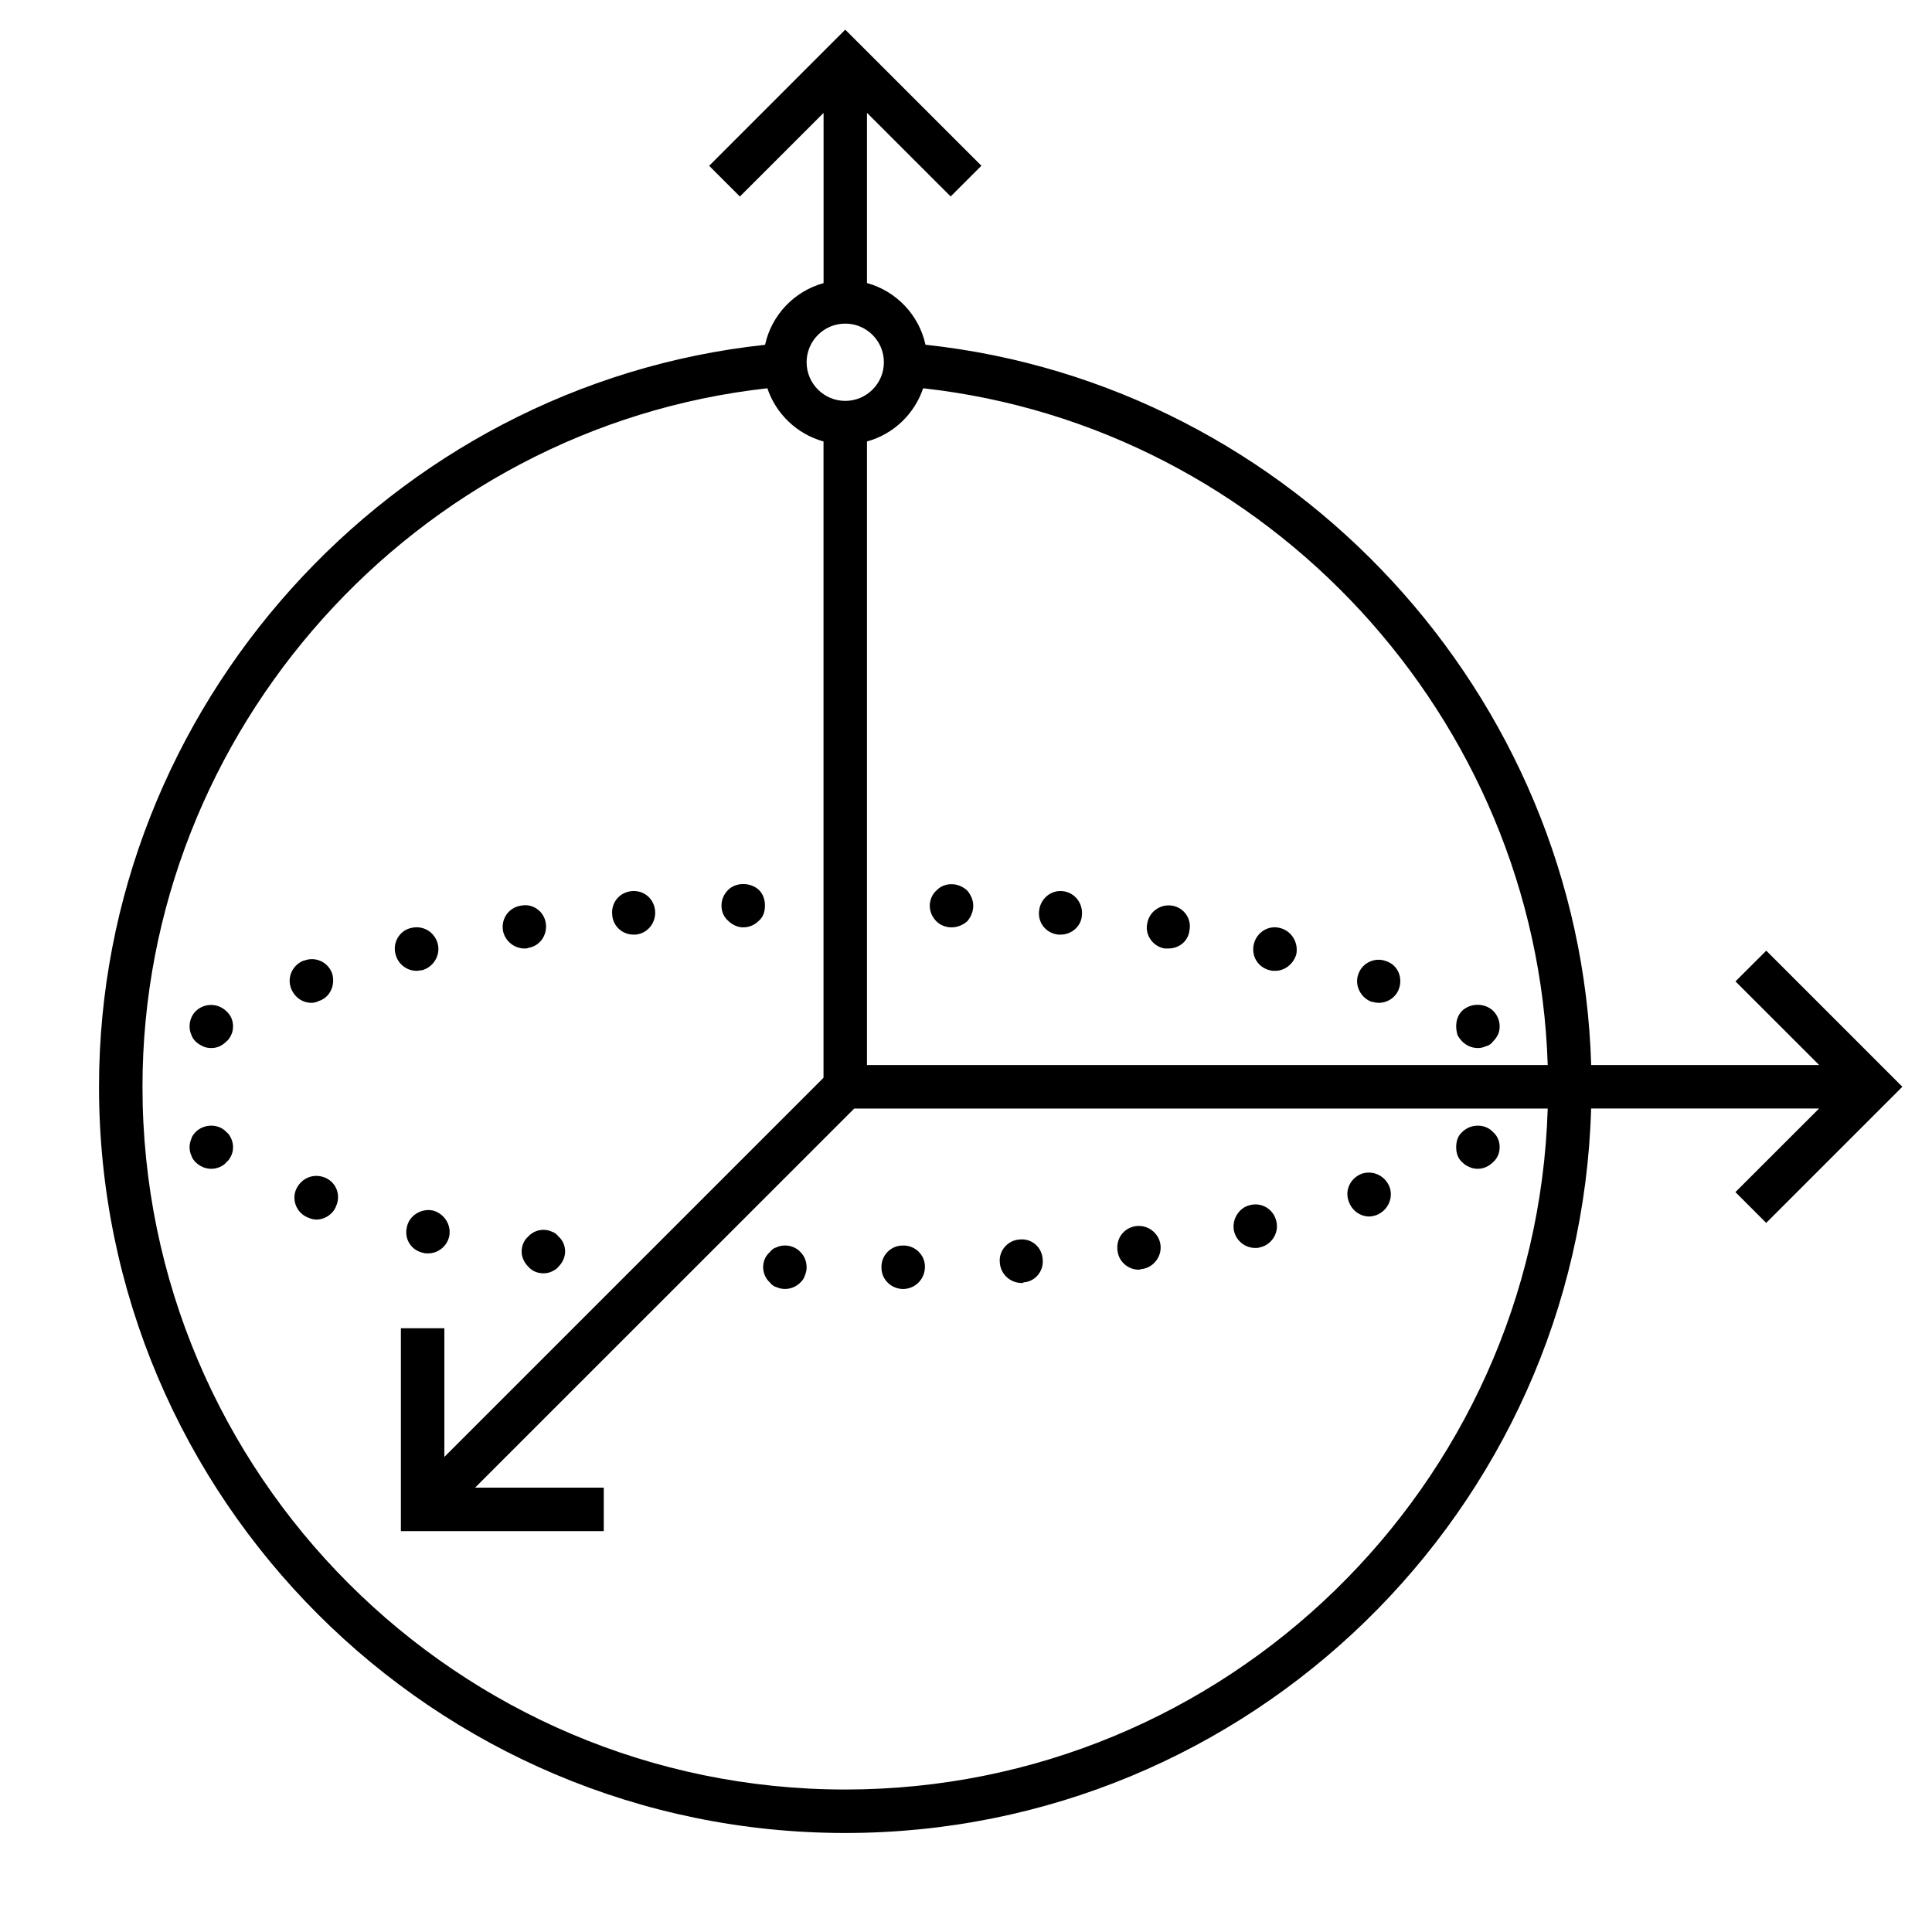 <?xml version="1.0" encoding="iso-8859-1"?>
<!-- Generator: Adobe Illustrator 29.1.0, SVG Export Plug-In . SVG Version: 9.03 Build 55587)  -->
<svg version="1.1" id="Layer_1" xmlns="http://www.w3.org/2000/svg" xmlns:xlink="http://www.w3.org/1999/xlink" x="0px" y="0px"
	 viewBox="0 0 32 32" style="enable-background:new 0 0 32 32;" xml:space="preserve">
<path id="bloch-sphere_00000041259185684764405580000017069427811155995780_" d="M9,21.09c-0.1,0-0.19-0.04-0.25-0.11
	c-0.07-0.069-0.11-0.16-0.11-0.25c0-0.1,0.04-0.189,0.11-0.25c0.1-0.109,0.26-0.14,0.39-0.08c0.04,0.011,0.08,0.04,0.11,0.08
	c0.07,0.061,0.11,0.15,0.11,0.25c0,0.09-0.04,0.181-0.11,0.25c-0.03,0.04-0.07,0.061-0.11,0.08C9.1,21.08,9.05,21.09,9,21.09z
	 M7.09,20.76L7.09,20.76c0.16,0,0.31-0.11,0.35-0.28l0,0c0.04-0.189-0.08-0.38-0.27-0.43l0,0c-0.19-0.04-0.39,0.08-0.43,0.27l0,0
	c-0.05,0.2,0.07,0.391,0.27,0.431C7.03,20.76,7.06,20.76,7.09,20.76z M5.24,20.2L5.24,20.2c0.14,0,0.28-0.091,0.33-0.23l0,0
	c0.08-0.189-0.01-0.4-0.2-0.47l0,0c-0.19-0.07-0.39,0.02-0.47,0.21l0,0c-0.07,0.18,0.02,0.39,0.21,0.46
	C5.15,20.189,5.2,20.2,5.24,20.2z M3.64,19.33c0.04-0.021,0.08-0.04,0.11-0.08c0.04-0.03,0.06-0.07,0.08-0.11
	C3.85,19.1,3.86,19.05,3.86,19s-0.01-0.09-0.03-0.141c-0.02-0.04-0.04-0.079-0.08-0.109c-0.13-0.141-0.37-0.141-0.51,0
	c-0.03,0.03-0.06,0.069-0.07,0.109C3.15,18.91,3.14,18.95,3.14,19s0.01,0.1,0.03,0.14c0.01,0.04,0.04,0.08,0.07,0.11
	c0.07,0.069,0.16,0.109,0.26,0.109C3.55,19.359,3.59,19.35,3.64,19.33z M13.26,21.24c0.03-0.03,0.06-0.07,0.07-0.11
	c0.02-0.05,0.03-0.09,0.03-0.14c0-0.101-0.04-0.19-0.1-0.25c-0.1-0.11-0.27-0.141-0.4-0.08c-0.04,0.01-0.08,0.04-0.11,0.08
	c-0.07,0.06-0.11,0.149-0.11,0.25c0,0.09,0.04,0.189,0.11,0.25c0.03,0.04,0.07,0.069,0.11,0.079c0.05,0.021,0.09,0.03,0.14,0.03
	C13.1,21.35,13.19,21.31,13.26,21.24z M14.96,21.35L14.96,21.35c0,0,0,0,0.01,0l0,0c0.2-0.01,0.35-0.17,0.35-0.37l0,0
	c0-0.199-0.17-0.359-0.37-0.35l0,0c-0.2,0-0.36,0.17-0.35,0.37C14.6,21.189,14.76,21.35,14.96,21.35z M16.92,21.25L16.92,21.25
	c0.01,0,0.02,0,0.03,0v-0.01c0.2-0.011,0.34-0.19,0.32-0.381l0,0c-0.01-0.199-0.18-0.35-0.38-0.329l0,0l0,0l0,0
	c-0.2,0.01-0.35,0.189-0.33,0.38C16.57,21.1,16.73,21.25,16.92,21.25z M18.859,21.03L18.859,21.03c0.021,0,0.04-0.011,0.061-0.011
	l0,0c0.189-0.029,0.33-0.21,0.3-0.41l0,0c-0.03-0.189-0.21-0.329-0.41-0.3l0,0c-0.2,0.03-0.33,0.21-0.3,0.41
	C18.53,20.899,18.689,21.03,18.859,21.03z M20.79,20.67L20.79,20.67c0.029,0,0.05,0,0.08-0.01l0,0c0.189-0.04,0.319-0.24,0.27-0.431
	l0,0c-0.04-0.189-0.229-0.319-0.43-0.27l0,0l0,0l0,0c-0.19,0.04-0.311,0.24-0.271,0.43C20.479,20.56,20.63,20.67,20.79,20.67z
	 M22.68,20.149L22.68,20.149c0.04,0,0.07-0.01,0.11-0.02l0,0c0.189-0.07,0.29-0.271,0.229-0.46l0,0c-0.069-0.19-0.27-0.29-0.46-0.23
	l0,0c-0.189,0.07-0.29,0.271-0.22,0.46C22.39,20.05,22.53,20.149,22.68,20.149z M24.729,19.25c0.07-0.061,0.11-0.15,0.11-0.25
	c0-0.101-0.04-0.19-0.11-0.25c-0.13-0.141-0.37-0.141-0.51,0c-0.07,0.06-0.1,0.149-0.1,0.25c0,0.1,0.029,0.189,0.1,0.25
	c0.04,0.04,0.07,0.06,0.12,0.08c0.04,0.02,0.09,0.029,0.14,0.029C24.569,19.359,24.66,19.319,24.729,19.25z M24.609,17.33
	c0.051-0.011,0.091-0.04,0.12-0.08c0.03-0.03,0.061-0.07,0.08-0.11c0.021-0.04,0.03-0.09,0.03-0.14c0-0.1-0.04-0.19-0.11-0.26
	c-0.14-0.13-0.37-0.13-0.51,0c-0.07,0.07-0.1,0.16-0.1,0.26c0,0.05,0.01,0.1,0.02,0.14c0.021,0.04,0.05,0.08,0.08,0.11
	c0.07,0.069,0.16,0.109,0.26,0.109C24.52,17.359,24.569,17.35,24.609,17.33z M22.84,16.61L22.84,16.61c0.14,0,0.28-0.09,0.33-0.23
	l0,0c0.07-0.19-0.021-0.4-0.21-0.46l0,0c-0.18-0.07-0.391,0.02-0.46,0.21l0,0c-0.07,0.18,0.03,0.39,0.21,0.46
	C22.75,16.6,22.8,16.61,22.84,16.61z M21.12,16.08L21.12,16.08c0.16,0,0.3-0.11,0.35-0.27l0,0c0.04-0.19-0.07-0.39-0.27-0.44l0,0
	c-0.19-0.05-0.381,0.07-0.431,0.26l0,0c-0.05,0.2,0.061,0.39,0.261,0.44l0,0l0,0C21.06,16.08,21.09,16.08,21.12,16.08z M19.35,15.71
	L19.35,15.71c0.181,0,0.33-0.12,0.351-0.3l0,0c0.04-0.19-0.091-0.38-0.29-0.41l0,0c-0.19-0.03-0.38,0.1-0.41,0.3l0,0
	c-0.04,0.19,0.1,0.38,0.29,0.41C19.31,15.71,19.33,15.71,19.35,15.71z M17.569,15.48L17.569,15.48c0.181,0,0.341-0.14,0.351-0.32
	l0,0c0.02-0.2-0.12-0.38-0.32-0.4l0,0c-0.2-0.02-0.37,0.13-0.39,0.33l0,0c-0.021,0.2,0.12,0.37,0.32,0.39
	C17.54,15.48,17.56,15.48,17.569,15.48z M16.02,15.26c0.06-0.07,0.1-0.16,0.1-0.26c0-0.09-0.04-0.18-0.1-0.25
	c-0.15-0.14-0.38-0.14-0.51,0c-0.07,0.06-0.11,0.16-0.11,0.25c0,0.1,0.04,0.19,0.11,0.26c0.06,0.06,0.15,0.1,0.25,0.1
	S15.95,15.32,16.02,15.26z M12.57,15.25c0.07-0.06,0.1-0.15,0.1-0.25s-0.03-0.19-0.1-0.26c-0.14-0.13-0.38-0.13-0.51,0
	c-0.07,0.07-0.11,0.16-0.11,0.26s0.04,0.19,0.11,0.25c0.07,0.07,0.16,0.11,0.25,0.11C12.41,15.36,12.5,15.32,12.57,15.25z
	 M5.16,16.61L5.16,16.61c0.04,0,0.08-0.01,0.12-0.03l0,0c0.19-0.06,0.28-0.27,0.22-0.46l0,0c-0.07-0.19-0.28-0.28-0.46-0.21H5.03
	c-0.18,0.07-0.28,0.27-0.21,0.46C4.88,16.52,5.01,16.61,5.16,16.61z M6.9,16.08L6.9,16.08c0.03,0,0.06-0.01,0.09-0.01l0,0
	c0.19-0.05,0.31-0.25,0.26-0.44l0,0c-0.05-0.19-0.24-0.31-0.44-0.26l0,0c-0.19,0.04-0.31,0.24-0.26,0.43
	C6.59,15.97,6.74,16.08,6.9,16.08z M8.69,15.71L8.69,15.71c0.02,0,0.04,0,0.06-0.01l0,0c0.19-0.03,0.32-0.21,0.29-0.41l0,0
	c-0.03-0.2-0.22-0.33-0.41-0.29l0,0c-0.2,0.03-0.33,0.21-0.3,0.41C8.36,15.58,8.51,15.71,8.69,15.71z M10.49,15.48L10.49,15.48
	c0.01,0,0.03,0,0.04,0l0,0c0.2-0.02,0.34-0.2,0.32-0.4l0,0c-0.02-0.2-0.19-0.34-0.39-0.32l0,0c-0.2,0.02-0.34,0.19-0.32,0.39
	C10.15,15.34,10.31,15.48,10.49,15.48z M3.75,17.25c0.04-0.03,0.06-0.07,0.08-0.11C3.85,17.1,3.86,17.05,3.86,17
	c0-0.1-0.04-0.19-0.11-0.25c-0.14-0.14-0.37-0.14-0.51,0c-0.06,0.06-0.1,0.15-0.1,0.25c0,0.05,0.01,0.1,0.03,0.14
	c0.01,0.04,0.04,0.08,0.07,0.11c0.04,0.04,0.08,0.06,0.12,0.08s0.09,0.029,0.14,0.029C3.6,17.359,3.68,17.319,3.75,17.25z
	 M26.354,18.36h3.776l-1.386,1.385l0.51,0.51L31.509,18l-2.254-2.254l-0.51,0.509l1.386,1.385h-3.776
	c-0.18-6.125-4.935-11.276-11.026-11.93c-0.107-0.494-0.485-0.889-0.969-1.022V1.869l1.386,1.385l0.509-0.509L14,0.491l-2.254,2.255
	l0.509,0.509l1.386-1.385v2.819c-0.484,0.133-0.862,0.528-0.969,1.022C6.461,6.377,1.64,11.718,1.64,18
	c0,6.815,5.544,12.36,12.36,12.36C20.695,30.36,26.164,25.01,26.354,18.36z M13.64,7.312v10.539l-6.28,6.28V22H6.64v3.36H10v-0.72
	H7.869l6.28-6.279h11.486C25.444,24.612,20.298,29.64,14,29.64C7.582,29.64,2.36,24.418,2.36,18c0-5.904,4.521-10.924,10.35-11.569
	C12.853,6.858,13.203,7.191,13.64,7.312z M14.36,7.312c0.438-0.12,0.787-0.454,0.93-0.881c5.711,0.632,10.165,5.463,10.345,11.209
	H14.36V7.312z M14.64,6c0,0.353-0.287,0.64-0.64,0.64S13.36,6.353,13.36,6S13.647,5.36,14,5.36S14.64,5.647,14.64,6z"/>
<rect id="_Transparent_Rectangle" style="fill:none;" width="32" height="32"/>
</svg>
